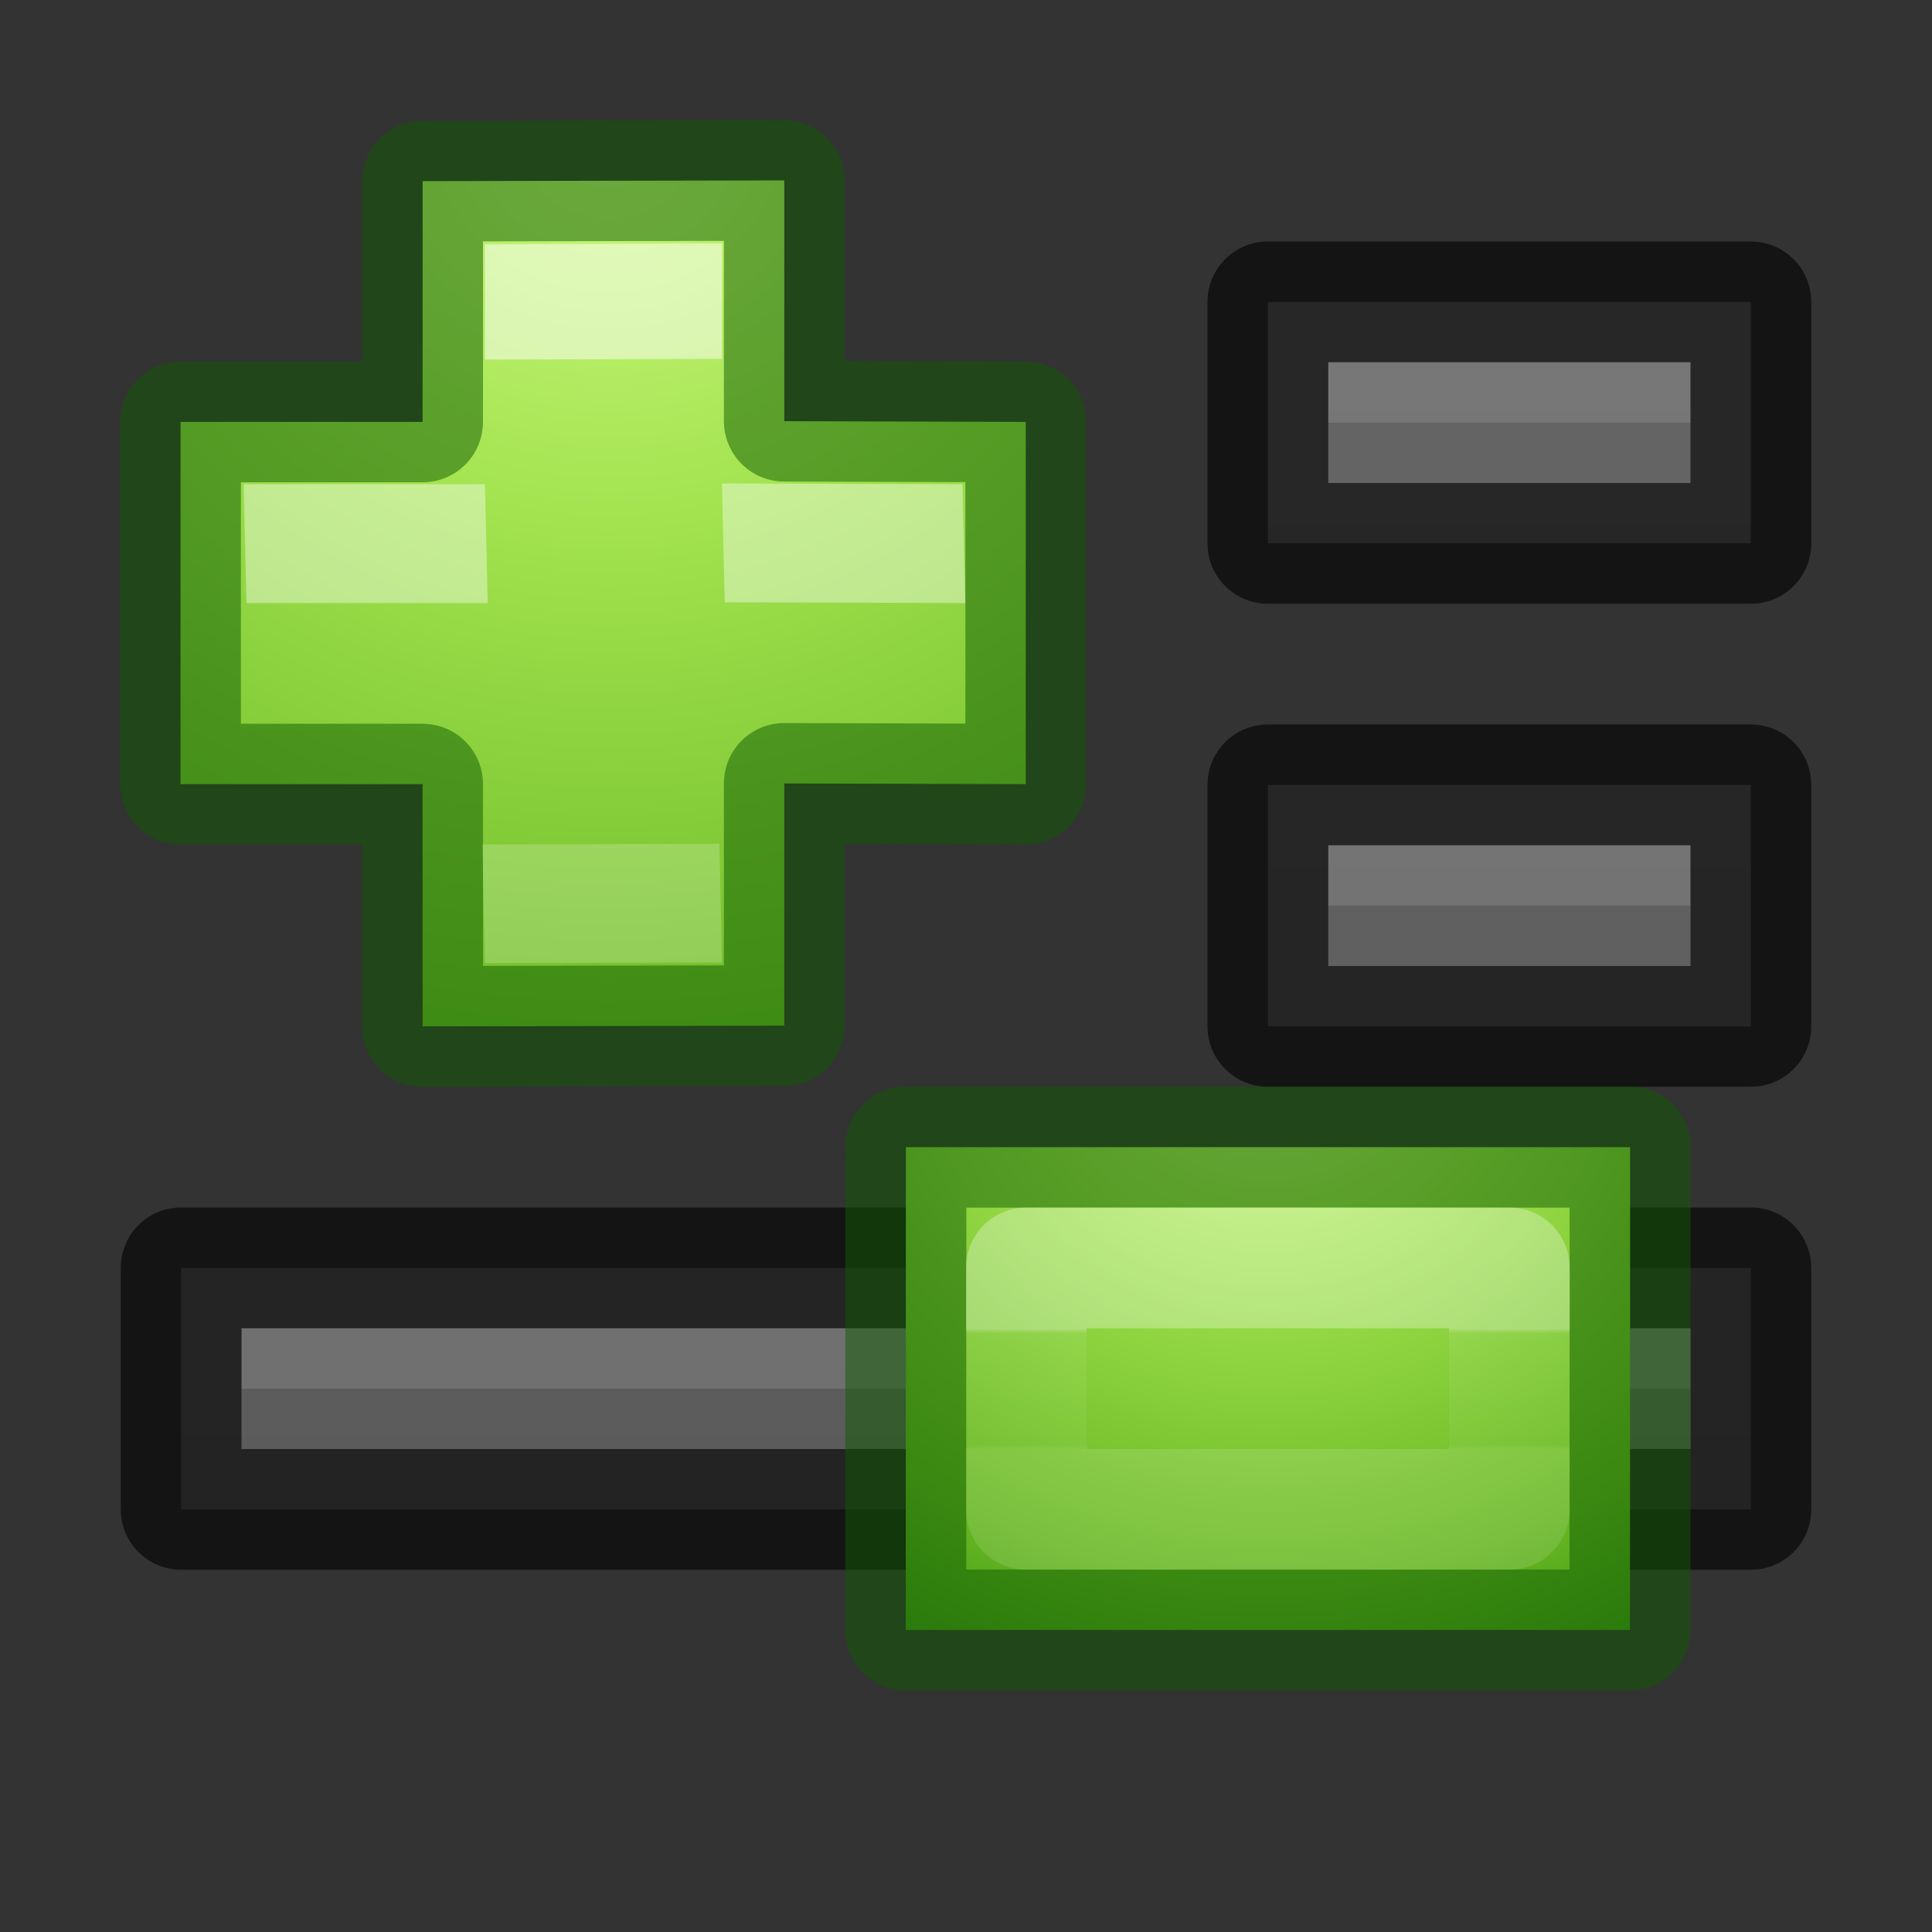 <svg height="16" width="16" xmlns="http://www.w3.org/2000/svg" xmlns:xlink="http://www.w3.org/1999/xlink"><rect width="100%" height="100%" fill="#333333" stroke="none"/><linearGradient id="a" gradientUnits="userSpaceOnUse" x1="9" x2="9" y1="18" y2="2"><stop offset="0" stop-color="#555"/><stop offset="1" stop-color="#666"/></linearGradient><radialGradient id="b" cx="10.5" cy="13" fx="10.5" fy="13" gradientTransform="matrix(0 2.334 -2.5 0 43.005 -10.004)" gradientUnits="userSpaceOnUse" r="3" xlink:href="#e"/><linearGradient id="c" gradientTransform="matrix(.757 0 0 .541 4.697 13.815)" gradientUnits="userSpaceOnUse" x1="8.328" x2="8.328" y1="5.893" y2="7.743"><stop offset="0" stop-color="#fff"/><stop offset=".042" stop-color="#fff" stop-opacity=".235"/><stop offset=".964" stop-color="#fff" stop-opacity=".157"/><stop offset="1" stop-color="#fff" stop-opacity=".392"/></linearGradient><radialGradient id="d" cx="64.575" cy="48.605" gradientTransform="matrix(0 .398 -.433 0 33.178 -17.565)" gradientUnits="userSpaceOnUse" r="31" xlink:href="#e"/><radialGradient id="e" cx="64.575" cy="48.605" gradientTransform="matrix(0 .398 -.433 0 33.178 -17.565)" gradientUnits="userSpaceOnUse" r="31"><stop offset="0" stop-color="#cdf87e"/><stop offset=".262" stop-color="#a2e34f"/><stop offset=".661" stop-color="#68b723"/><stop offset="1" stop-color="#1d7e0d"/></radialGradient><g stroke-linejoin="round"><path d="m11 6.5h-.5v.5 1 .5h.5 3 .5v-.5-1-.5h-.5z" fill="url(#a)"/><path d="m14 7v.5zm-3 0v.5h3v-.5zm3 0v.5z" fill="#bebebe" opacity=".2"/><path d="m11 6.5h-.5v.5 1 .5h.5 3 .5v-.5-1-.5h-.5z" fill="none" opacity=".61" stroke="#000"/><path d="m11 2.5h-.5v.5 1 .5h.5 3 .5v-.5-1-.5h-.5z" fill="url(#a)"/><path d="m14 3v.5zm-3 0v.5h3v-.5zm3 0v.5z" fill="#bebebe" opacity=".2"/><path d="m11 2.5h-.5v.5 1 .5h.5 3 .5v-.5-1-.5h-.5z" fill="none" opacity=".61" stroke="#000"/><path d="m2 10.5h-.5v.5 1 .5h.5 12 .5v-.5-1-.5h-.5z" fill="url(#a)"/><path d="m7 11v.5zm-5 0v.5h5v-.5zm5 0v.5h7v-.5z" fill="#bebebe" opacity=".2"/><path d="m2 10.5h-.5v.5 1 .5h.5 12 .5v-.5-1-.5h-.5z" fill="none" opacity=".61" stroke="#000"/><g transform="translate(-7.094 -7.023)"><path d="m10.594 10.517v-1.994l2.995-.006v1.994l2 .006v3l-2-.006v2.006l-2.995.006v-2.006h-2.005v-3z" fill="url(#d)"/><path d="m10.594 10.517v-1.994l2.995-.006v1.994l2 .006v3l-2-.006v2.006l-2.995.006v-2.006h-2.005v-3z" fill="none" opacity=".5" stroke="#0f5a00" stroke-linecap="round" stroke-linejoin="round"/><g fill="#fff"><path d="m11.11 9.046 1.963-.006v.955l-1.963.006z" opacity=".5"/><path d="m11.089 14.017 1.963-.006.021.983-1.963.006z" opacity=".2"/><path d="m9.112 11.033.023.984h1.998l-.023-.984zm3.961-.006.023.984 1.992.006-.023-.984z" opacity=".4"/></g></g><g transform="translate(0 -6)"><path d="m7.502 15.5h5.998l-.001 3.999h-5.998z" fill="url(#b)"/><g fill="none"><path d="m7.502 15.5h5.998l-.001 3.999h-5.998z" opacity=".5" stroke="#0f5a00" stroke-width="1.002"/><path d="m8.5 16.5h4v2h-4z" opacity=".3" stroke="url(#c)" stroke-linecap="round" stroke-linejoin="round"/></g></g></g></svg>